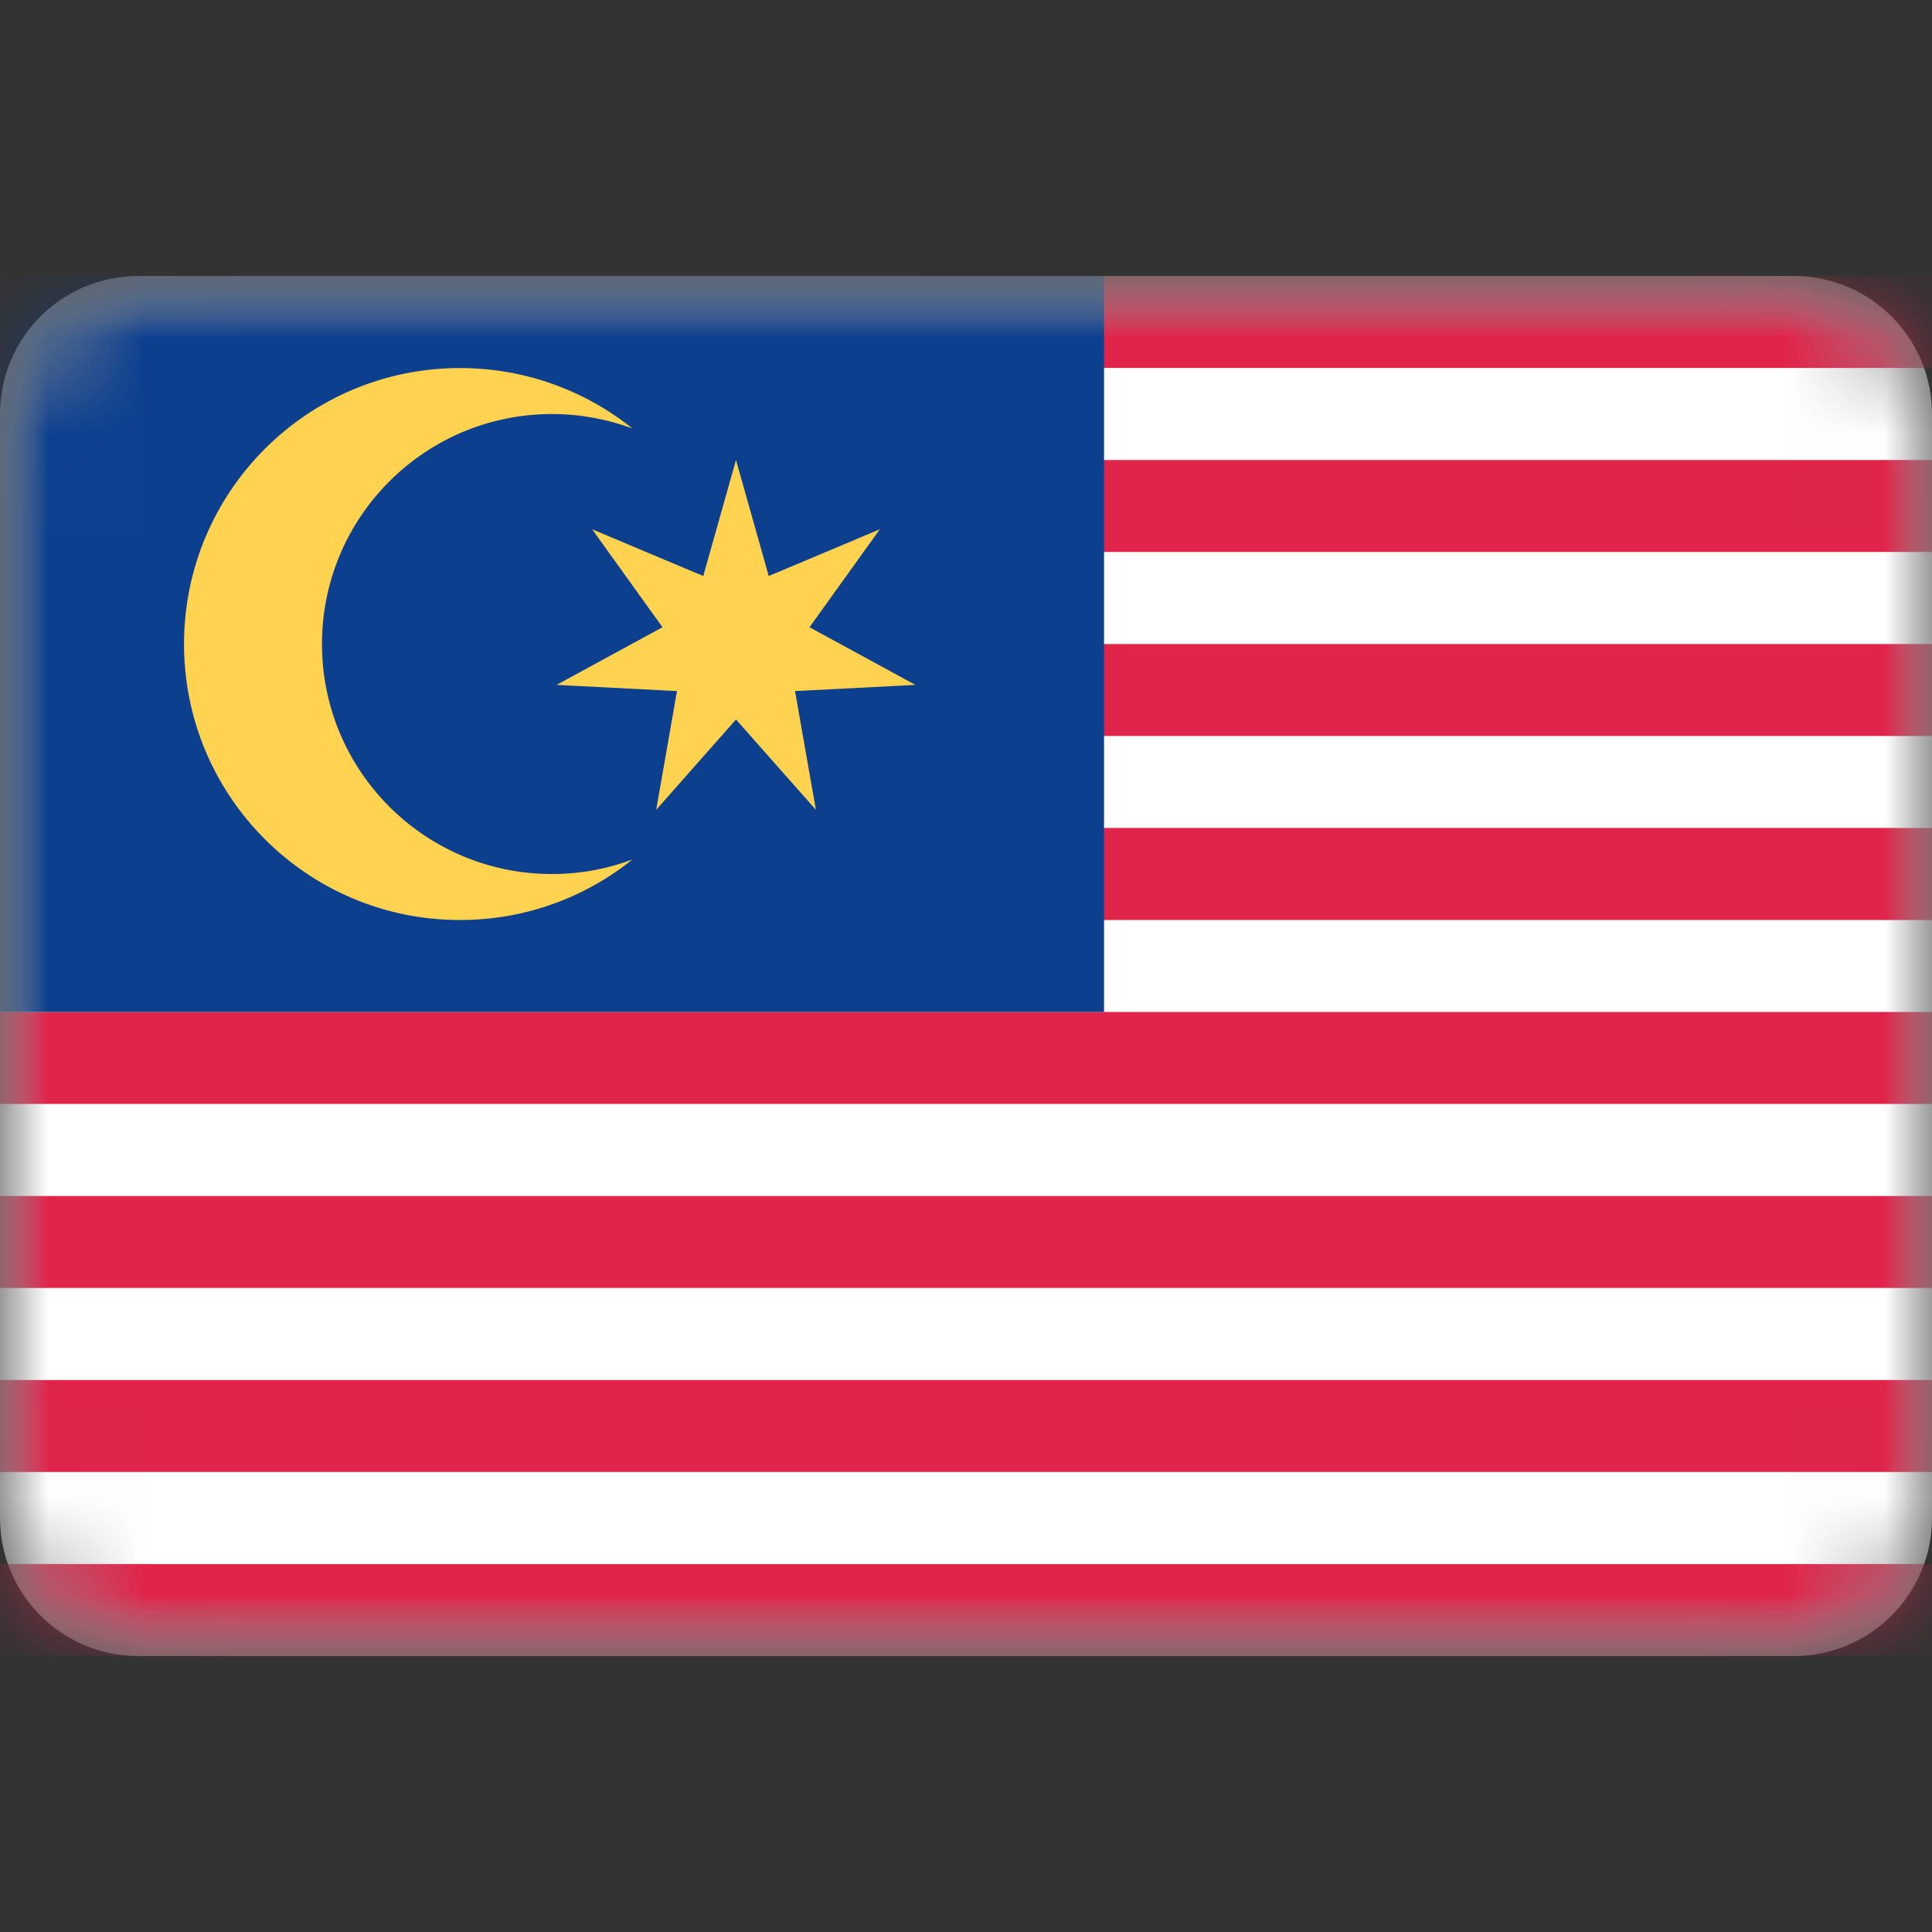 <svg width="20" height="20" viewBox="0 0 20 20" fill="none" xmlns="http://www.w3.org/2000/svg">
<rect x="0" y="0" width="20" height="20" fill="#333333" stroke="none"/>
<g clip-path="url(#clip0_2616_246)">
<mask id="mask0_2616_246" style="mask-type:luminance" maskUnits="userSpaceOnUse" x="0" y="2" width="20" height="16">
<path d="M18.571 2.857H1.429C0.64 2.857 0 3.497 0 4.286V15.714C0 16.503 0.64 17.143 1.429 17.143H18.571C19.36 17.143 20 16.503 20 15.714V4.286C20 3.497 19.36 2.857 18.571 2.857Z" fill="white"/>
</mask>
<g mask="url(#mask0_2616_246)">
<path d="M18.571 2.857H1.429C0.64 2.857 0 3.497 0 4.286V15.714C0 16.503 0.64 17.143 1.429 17.143H18.571C19.36 17.143 20 16.503 20 15.714V4.286C20 3.497 19.36 2.857 18.571 2.857Z" fill="white"/>
<mask id="mask1_2616_246" style="mask-type:alpha" maskUnits="userSpaceOnUse" x="0" y="2" width="20" height="16">
<path d="M18.571 2.857H1.429C0.64 2.857 0 3.497 0 4.286V15.714C0 16.503 0.64 17.143 1.429 17.143H18.571C19.36 17.143 20 16.503 20 15.714V4.286C20 3.497 19.36 2.857 18.571 2.857Z" fill="white"/>
</mask>
<g mask="url(#mask1_2616_246)">
<path fill-rule="evenodd" clip-rule="evenodd" d="M20 2.857H9.524V3.809H20V2.857ZM20 4.762H9.524V5.714H20V4.762ZM9.524 6.667H20V7.619H9.524V6.667ZM20 8.571H9.524V9.524H20V8.571ZM0 10.476H20V11.428H0V10.476ZM20 12.381H0V13.333H20V12.381ZM0 14.286H20V15.238H0V14.286ZM20 16.191H0V17.143H20V16.191Z" fill="#E1244A"/>
<path d="M11.429 2.857H0V10.476H11.429V2.857Z" fill="#0C3F8E"/>
<path fill-rule="evenodd" clip-rule="evenodd" d="M4.762 9.524C5.437 9.524 6.057 9.29 6.546 8.898C6.287 8.995 6.007 9.048 5.714 9.048C4.399 9.048 3.333 7.982 3.333 6.667C3.333 5.352 4.399 4.286 5.714 4.286C6.007 4.286 6.287 4.339 6.546 4.435C6.057 4.044 5.437 3.81 4.762 3.81C3.184 3.81 1.905 5.089 1.905 6.667C1.905 8.245 3.184 9.524 4.762 9.524ZM6.793 8.383L7.619 7.448L8.446 8.383L8.23 7.154L9.476 7.09L8.38 6.493L9.108 5.479L7.958 5.963L7.619 4.762L7.28 5.963L6.13 5.479L6.858 6.493L5.762 7.09L7.008 7.154L6.793 8.383Z" fill="#FFD34F"/>
</g>
</g>
</g>
<defs>
<clipPath id="clip0_2616_246">
<rect width="20" height="20" fill="white"/>
</clipPath>
</defs>
</svg>
